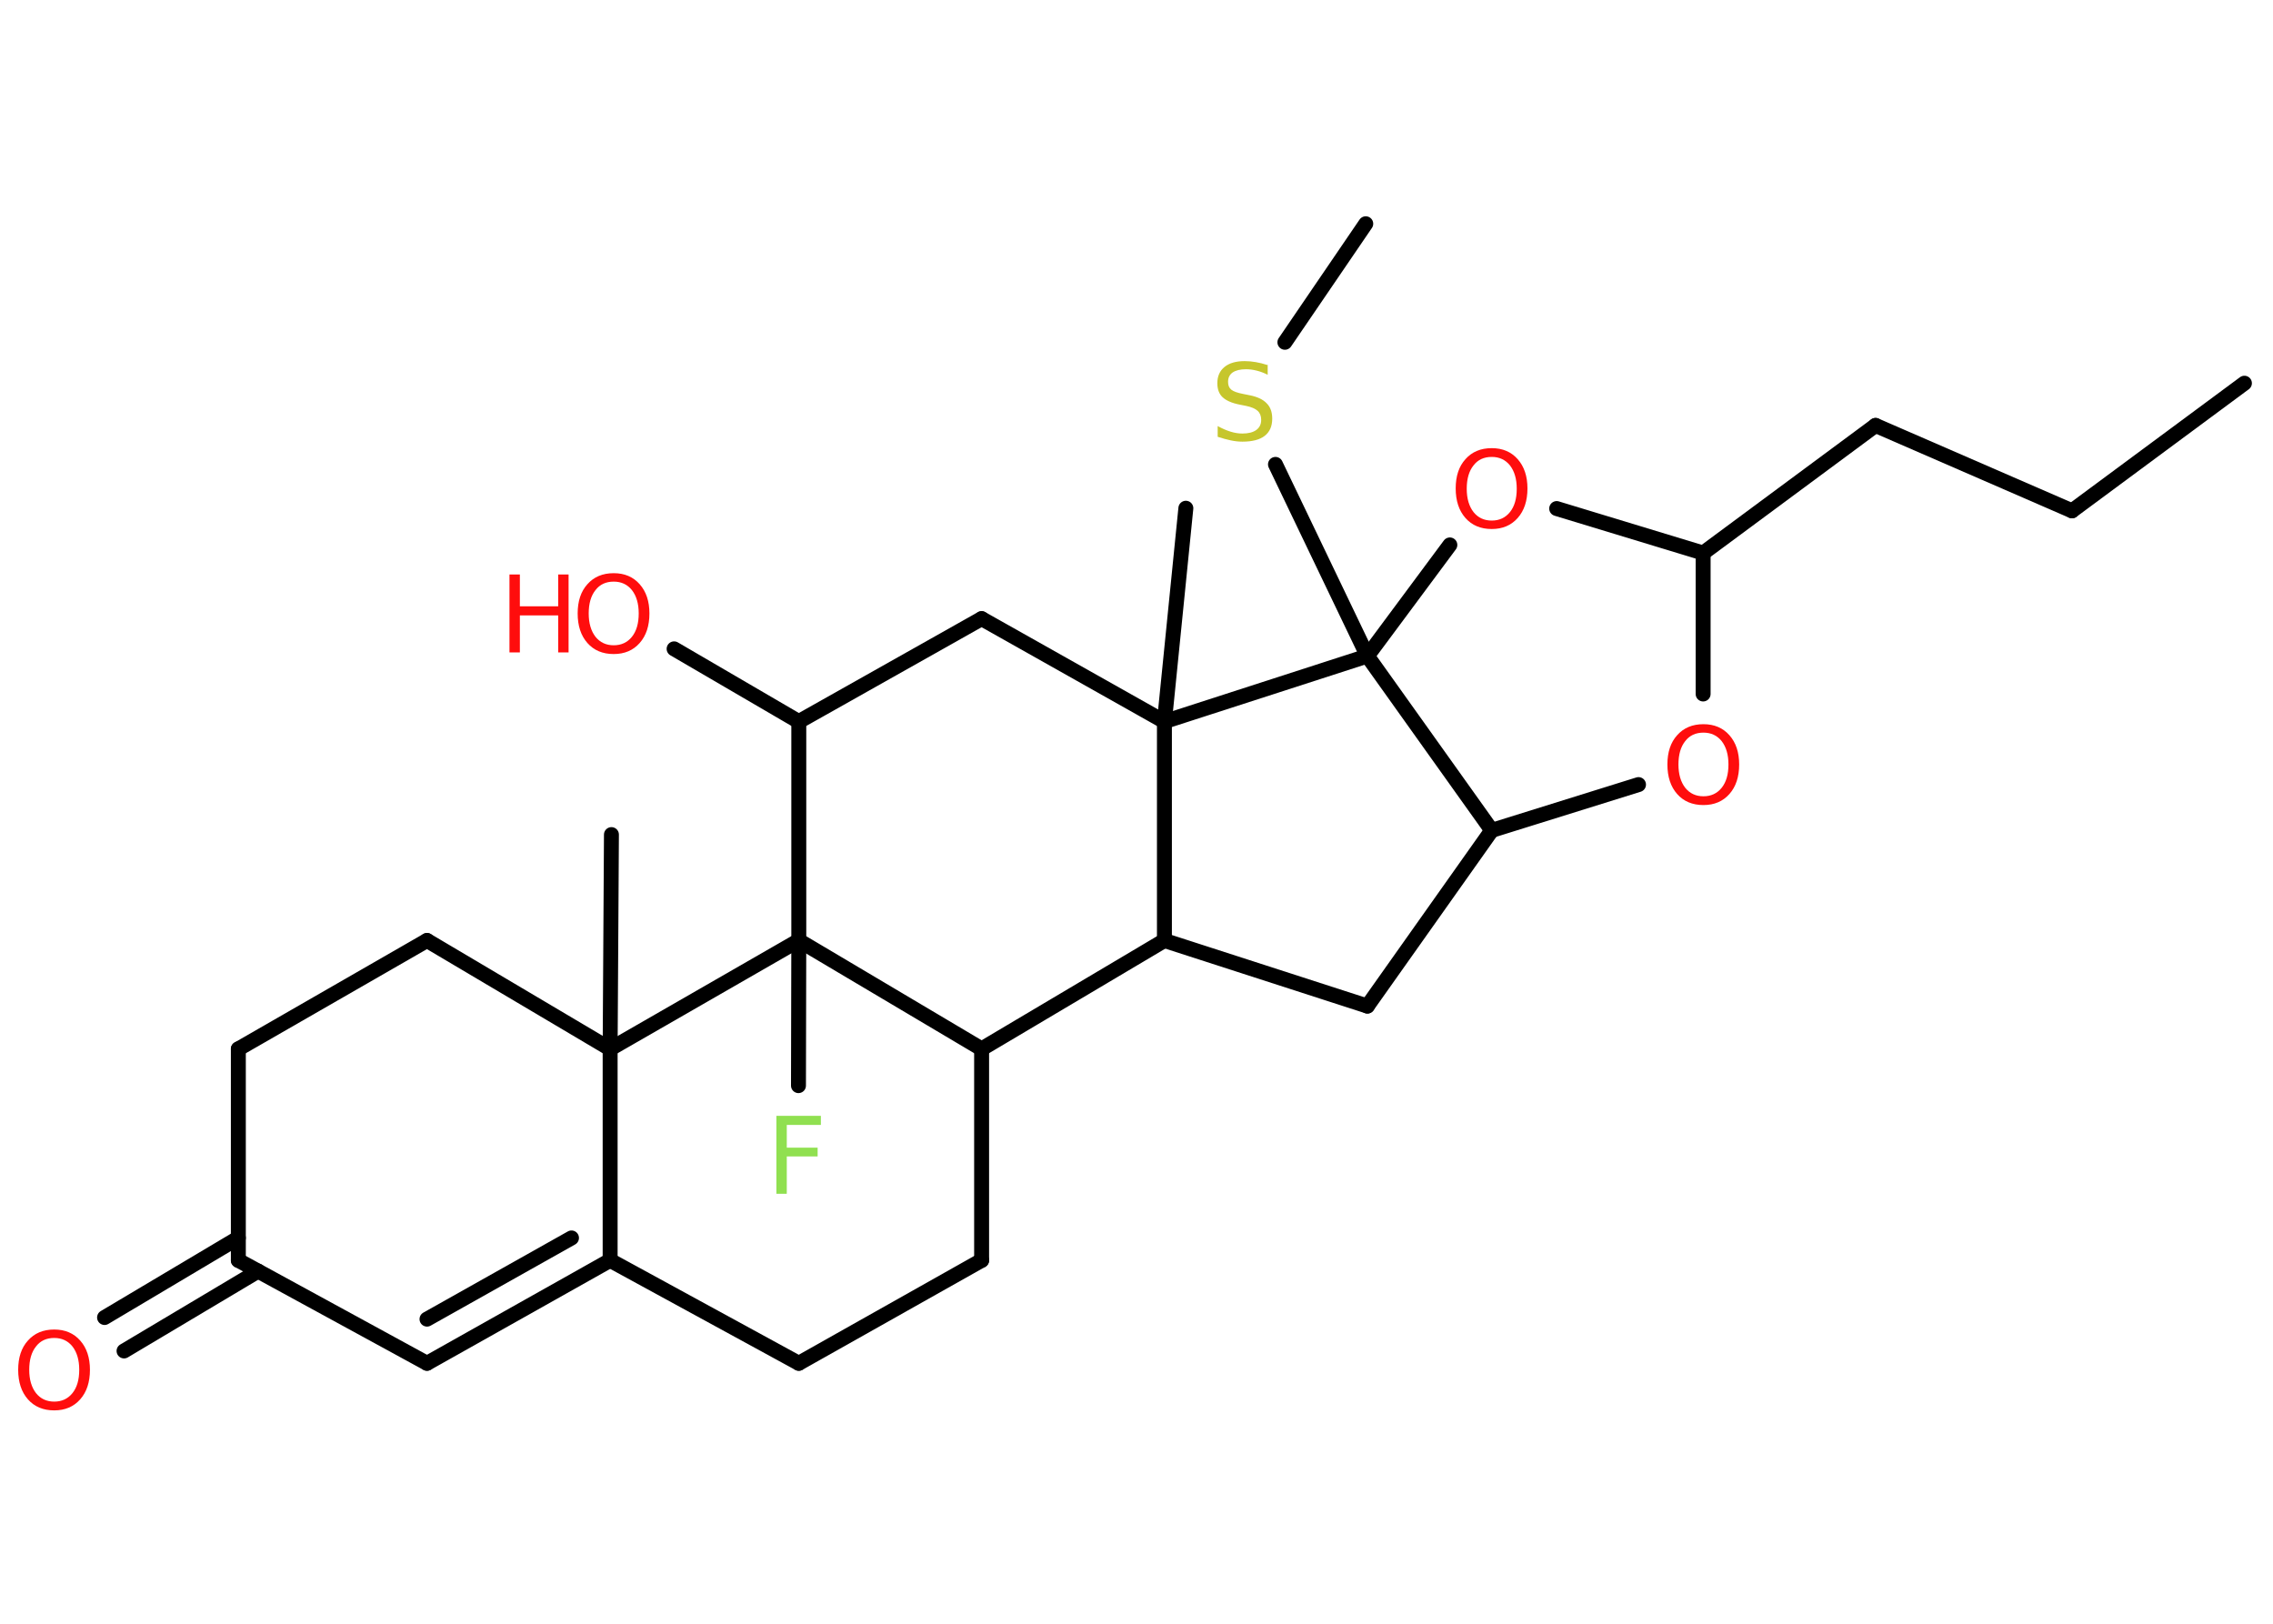 <?xml version='1.0' encoding='UTF-8'?>
<!DOCTYPE svg PUBLIC "-//W3C//DTD SVG 1.1//EN" "http://www.w3.org/Graphics/SVG/1.1/DTD/svg11.dtd">
<svg version='1.2' xmlns='http://www.w3.org/2000/svg' xmlns:xlink='http://www.w3.org/1999/xlink' width='70.0mm' height='50.0mm' viewBox='0 0 70.0 50.0'>
  <desc>Generated by the Chemistry Development Kit (http://github.com/cdk)</desc>
  <g stroke-linecap='round' stroke-linejoin='round' stroke='#000000' stroke-width='.46' fill='#FF0D0D'>
    <rect x='.0' y='.0' width='70.0' height='50.0' fill='#FFFFFF' stroke='none'/>
    <g id='mol1' class='mol'>
      <line id='mol1bnd1' class='bond' x1='69.12' y1='11.8' x2='63.81' y2='15.73'/>
      <line id='mol1bnd2' class='bond' x1='63.81' y1='15.73' x2='57.76' y2='13.1'/>
      <line id='mol1bnd3' class='bond' x1='57.76' y1='13.1' x2='52.45' y2='17.03'/>
      <line id='mol1bnd4' class='bond' x1='52.45' y1='17.03' x2='52.45' y2='21.37'/>
      <line id='mol1bnd5' class='bond' x1='50.46' y1='24.16' x2='45.94' y2='25.57'/>
      <line id='mol1bnd6' class='bond' x1='45.94' y1='25.57' x2='42.11' y2='30.98'/>
      <line id='mol1bnd7' class='bond' x1='42.11' y1='30.98' x2='35.86' y2='28.96'/>
      <line id='mol1bnd8' class='bond' x1='35.86' y1='28.96' x2='30.23' y2='32.3'/>
      <line id='mol1bnd9' class='bond' x1='30.23' y1='32.3' x2='30.23' y2='38.81'/>
      <line id='mol1bnd10' class='bond' x1='30.23' y1='38.81' x2='24.6' y2='41.98'/>
      <line id='mol1bnd11' class='bond' x1='24.6' y1='41.98' x2='18.79' y2='38.81'/>
      <g id='mol1bnd12' class='bond'>
        <line x1='13.15' y1='41.98' x2='18.79' y2='38.81'/>
        <line x1='13.15' y1='40.62' x2='17.6' y2='38.12'/>
      </g>
      <line id='mol1bnd13' class='bond' x1='13.15' y1='41.98' x2='7.34' y2='38.81'/>
      <g id='mol1bnd14' class='bond'>
        <line x1='7.95' y1='39.14' x2='3.82' y2='41.6'/>
        <line x1='7.34' y1='38.12' x2='3.22' y2='40.57'/>
      </g>
      <line id='mol1bnd15' class='bond' x1='7.34' y1='38.81' x2='7.34' y2='32.3'/>
      <line id='mol1bnd16' class='bond' x1='7.34' y1='32.3' x2='13.15' y2='28.96'/>
      <line id='mol1bnd17' class='bond' x1='13.15' y1='28.96' x2='18.79' y2='32.3'/>
      <line id='mol1bnd18' class='bond' x1='18.79' y1='38.81' x2='18.79' y2='32.3'/>
      <line id='mol1bnd19' class='bond' x1='18.79' y1='32.3' x2='18.83' y2='25.7'/>
      <line id='mol1bnd20' class='bond' x1='18.79' y1='32.3' x2='24.6' y2='28.96'/>
      <line id='mol1bnd21' class='bond' x1='30.23' y1='32.3' x2='24.6' y2='28.96'/>
      <line id='mol1bnd22' class='bond' x1='24.6' y1='28.96' x2='24.59' y2='33.43'/>
      <line id='mol1bnd23' class='bond' x1='24.6' y1='28.96' x2='24.6' y2='22.22'/>
      <line id='mol1bnd24' class='bond' x1='24.6' y1='22.22' x2='20.76' y2='19.98'/>
      <line id='mol1bnd25' class='bond' x1='24.6' y1='22.22' x2='30.23' y2='19.05'/>
      <line id='mol1bnd26' class='bond' x1='30.23' y1='19.05' x2='35.86' y2='22.22'/>
      <line id='mol1bnd27' class='bond' x1='35.86' y1='28.96' x2='35.86' y2='22.22'/>
      <line id='mol1bnd28' class='bond' x1='35.86' y1='22.22' x2='36.52' y2='15.65'/>
      <line id='mol1bnd29' class='bond' x1='35.86' y1='22.22' x2='42.11' y2='20.2'/>
      <line id='mol1bnd30' class='bond' x1='45.94' y1='25.57' x2='42.11' y2='20.2'/>
      <line id='mol1bnd31' class='bond' x1='42.11' y1='20.2' x2='39.28' y2='14.3'/>
      <line id='mol1bnd32' class='bond' x1='39.57' y1='10.54' x2='42.06' y2='6.89'/>
      <line id='mol1bnd33' class='bond' x1='42.11' y1='20.2' x2='44.65' y2='16.78'/>
      <line id='mol1bnd34' class='bond' x1='52.45' y1='17.03' x2='47.94' y2='15.66'/>
      <path id='mol1atm5' class='atom' d='M52.46 22.56q-.36 .0 -.56 .26q-.21 .26 -.21 .72q.0 .45 .21 .72q.21 .26 .56 .26q.35 .0 .56 -.26q.21 -.26 .21 -.72q.0 -.45 -.21 -.72q-.21 -.26 -.56 -.26zM52.46 22.3q.5 .0 .8 .34q.3 .34 .3 .9q.0 .57 -.3 .91q-.3 .34 -.8 .34q-.51 .0 -.81 -.34q-.3 -.34 -.3 -.91q.0 -.57 .3 -.9q.3 -.34 .81 -.34z' stroke='none'/>
      <path id='mol1atm15' class='atom' d='M1.67 41.2q-.36 .0 -.56 .26q-.21 .26 -.21 .72q.0 .45 .21 .72q.21 .26 .56 .26q.35 .0 .56 -.26q.21 -.26 .21 -.72q.0 -.45 -.21 -.72q-.21 -.26 -.56 -.26zM1.67 40.94q.5 .0 .8 .34q.3 .34 .3 .9q.0 .57 -.3 .91q-.3 .34 -.8 .34q-.51 .0 -.81 -.34q-.3 -.34 -.3 -.91q.0 -.57 .3 -.9q.3 -.34 .81 -.34z' stroke='none'/>
      <path id='mol1atm21' class='atom' d='M23.9 34.36h1.38v.28h-1.05v.7h.95v.27h-.95v1.15h-.32v-2.4z' stroke='none' fill='#90E050'/>
      <g id='mol1atm23' class='atom'>
        <path d='M18.9 17.91q-.36 .0 -.56 .26q-.21 .26 -.21 .72q.0 .45 .21 .72q.21 .26 .56 .26q.35 .0 .56 -.26q.21 -.26 .21 -.72q.0 -.45 -.21 -.72q-.21 -.26 -.56 -.26zM18.9 17.65q.5 .0 .8 .34q.3 .34 .3 .9q.0 .57 -.3 .91q-.3 .34 -.8 .34q-.51 .0 -.81 -.34q-.3 -.34 -.3 -.91q.0 -.57 .3 -.9q.3 -.34 .81 -.34z' stroke='none'/>
        <path d='M15.69 17.69h.32v.98h1.18v-.98h.32v2.4h-.32v-1.14h-1.18v1.14h-.32v-2.4z' stroke='none'/>
      </g>
      <path id='mol1atm28' class='atom' d='M39.04 11.22v.32q-.18 -.09 -.35 -.13q-.16 -.04 -.32 -.04q-.26 .0 -.41 .1q-.14 .1 -.14 .29q.0 .16 .1 .24q.1 .08 .36 .13l.2 .04q.36 .07 .53 .25q.17 .17 .17 .47q.0 .35 -.23 .53q-.23 .18 -.69 .18q-.17 .0 -.36 -.04q-.19 -.04 -.4 -.11v-.33q.2 .11 .39 .17q.19 .06 .37 .06q.28 .0 .43 -.11q.15 -.11 .15 -.31q.0 -.18 -.11 -.28q-.11 -.1 -.35 -.15l-.2 -.04q-.36 -.07 -.53 -.23q-.16 -.15 -.16 -.43q.0 -.32 .22 -.5q.22 -.18 .62 -.18q.17 .0 .34 .03q.18 .03 .36 .09z' stroke='none' fill='#C6C62C'/>
      <path id='mol1atm30' class='atom' d='M45.94 14.07q-.36 .0 -.56 .26q-.21 .26 -.21 .72q.0 .45 .21 .72q.21 .26 .56 .26q.35 .0 .56 -.26q.21 -.26 .21 -.72q.0 -.45 -.21 -.72q-.21 -.26 -.56 -.26zM45.94 13.8q.5 .0 .8 .34q.3 .34 .3 .9q.0 .57 -.3 .91q-.3 .34 -.8 .34q-.51 .0 -.81 -.34q-.3 -.34 -.3 -.91q.0 -.57 .3 -.9q.3 -.34 .81 -.34z' stroke='none'/>
    </g>
  </g>
</svg>
